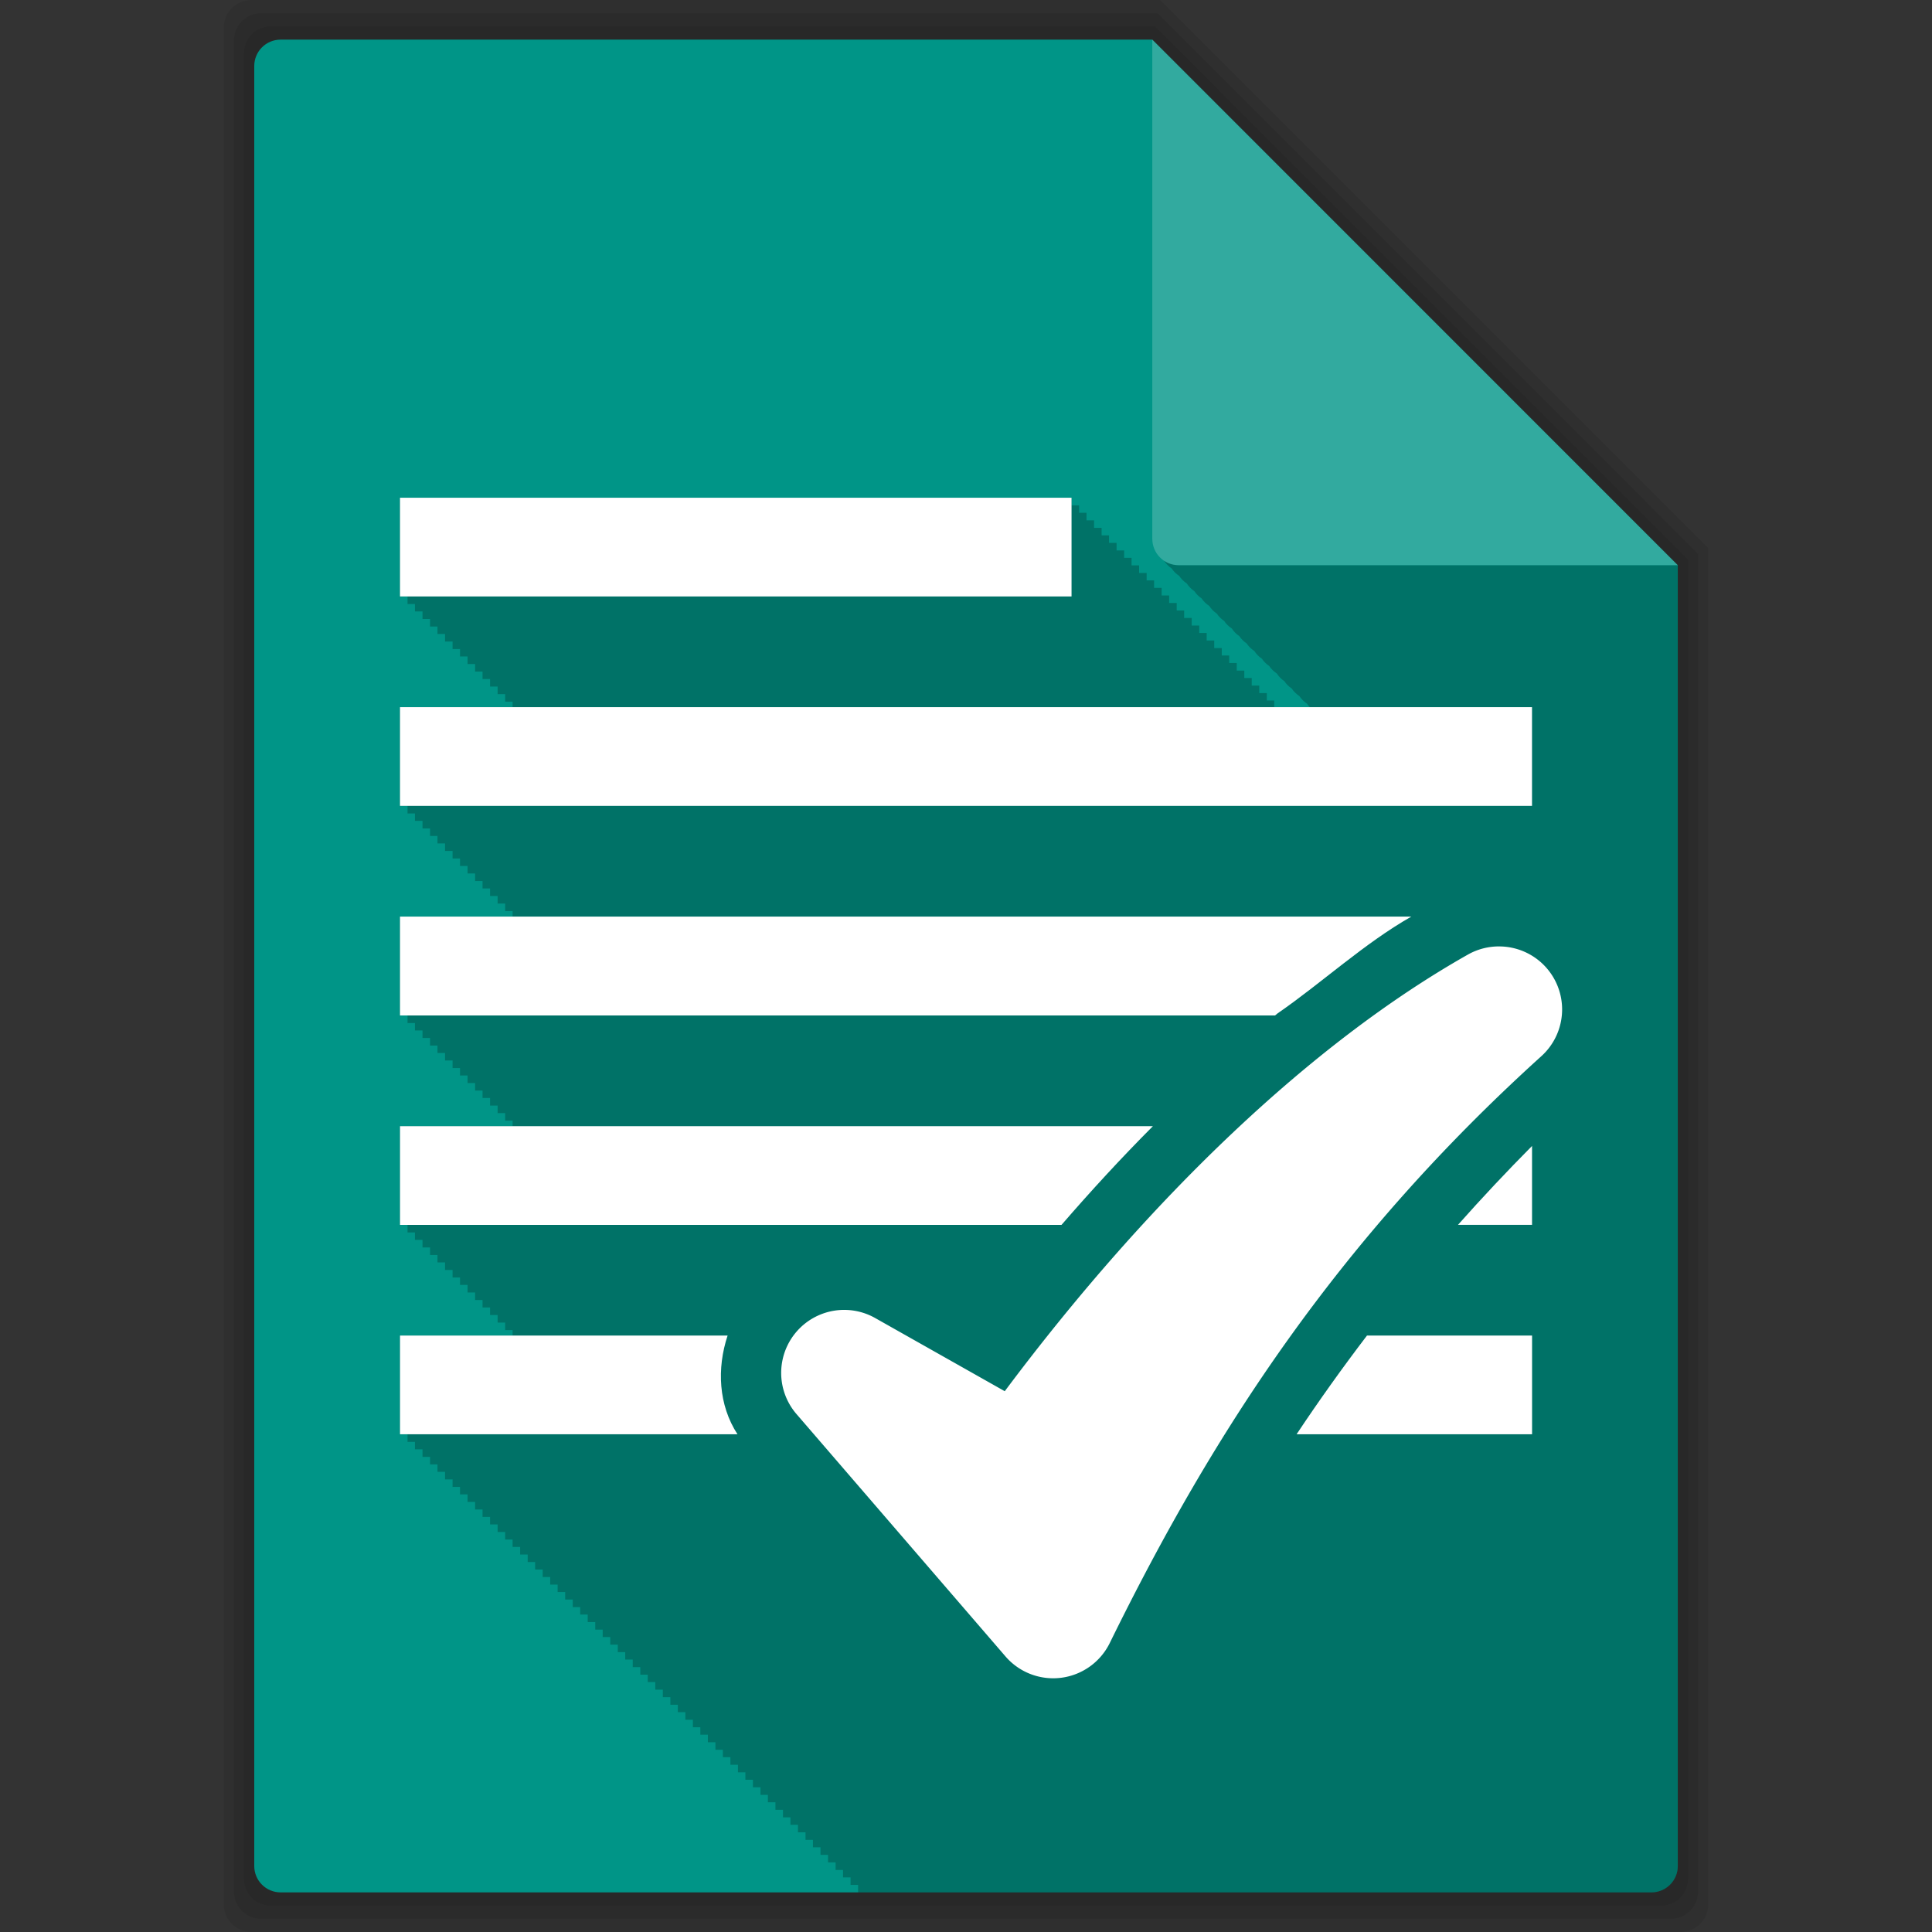 <svg xmlns="http://www.w3.org/2000/svg" viewBox="0 0 512 512"><rect x="0" y="0" width="512" height="512" fill="#333333" stroke="none"/><g fill-opacity=".078"><path d="m66.61 0c-4.047 0-7.299 3.253-7.299 7.299v497.4c0 4.047 3.253 7.299 7.299 7.299h378.79c4.047 0 7.299-3.253 7.299-7.299v-359.46l-145.21-145.24h-240.88" transform="translate(-.005.002)"/><path d="m69.2 3.5c-3.991 0-7.2 3.208-7.2 7.2v490.6c0 3.991 3.208 7.2 7.2 7.2h373.61c3.991 0 7.2-3.208 7.2-7.2v-354.55l-143.22-143.25h-237.59" transform="translate(-.005.002)"/><path d="m71.786 7c-3.936 0-7.1 3.164-7.1 7.1v483.8c0 3.936 3.164 7.1 7.1 7.1h368.43c3.936 0 7.1-3.164 7.1-7.1v-349.63l-141.24-141.27h-234.29" transform="translate(-.005.002)"/></g><path fill="#009587" d="m74.38 10.502c-3.881 0-7 3.119-7 7v477c0 3.881 3.119 7 7 7h363.25c3.881 0 7-3.119 7-7v-344.72l-139.25-139.28h-231"/><path fill-opacity=".235" d="m106 131.91v26.16h2v2h1.969v1.969h2v2h2v2h1.969v1.969h2v2h2v2h1.969v1.969h2v2h2v2h1.969v1.969h2v2h2v2h2v2h1.969v1.469h-29.844v26.16h2v2h1.969v1.969h2v2h2v2h1.969v1.969h2v2h2v2h1.969v1.969h2v2h2v2h1.969v1.969h2v2h2v2h2v2h1.969v1.469h-29.844v26.19h2v2h1.969v1.969h2v2h2v2h1.969v1.969h2v2h2v2h1.969v1.969h2v2h2v2h1.969v1.969h2v2h2v2h2v2h1.969v1.469h-29.844v26.16h2v2h1.969v1.969h2v2h2v2h1.969v1.969h2v2h2v2h1.969v1.969h2v2h2v2h1.969v1.969h2v2h2v2h2v2h1.969v1.469h-29.844v26.16h2v2h1.969v1.969h2v2h2v2h1.969v1.969h2v2h2v2h1.969v1.969h2v2h2v2h1.969v1.969h2v2h2v2h2v2h1.969v1.969h2v2h2v2h1.969v1.969h2v2h2v2h1.969v1.969h2v2h2v2h1.969v1.969h2v2h2v2h1.969v1.969h2v2h2v2h1.969v1.969h2v2h2v2h1.969v1.969h2v2h2v2h2v2h1.969v1.969h2v2h2v2h1.969v1.969h2v2h2v2h1.969v1.969h2v2h2v2h1.969v1.969h2v2h2v2h1.969v1.969h2v2h2v2h1.969v1.969h2v2h2v2h1.969v1.969h2v2h2v2h2v2h1.969v1.969h2v2h2v2h210.22c3.881 0 7-3.119 7-7v-344.72h-132.25c-0.364 0-0.714-0.041-1.063-0.094-0.12-0.018-0.226-0.038-0.344-0.063-0.209-0.042-0.424-0.096-0.625-0.156-0.239-0.072-0.46-0.154-0.688-0.25-0.137-0.059-0.273-0.12-0.406-0.188-0.251-0.125-0.486-0.253-0.719-0.406 0.52 0.789 1.18 1.48 1.969 2 0.521 0.789 1.211 1.449 2 1.969 0.521 0.79 1.21 1.479 2 2 0.528 0.8 1.196 1.508 2 2.031 0.513 0.771 1.166 1.424 1.938 1.938 0.524 0.804 1.231 1.472 2.031 2 0.528 0.8 1.196 1.508 2 2.031 0.513 0.771 1.166 1.424 1.938 1.938 0.524 0.804 1.231 1.472 2.031 2 0.528 0.8 1.196 1.508 2 2.031 0.513 0.771 1.167 1.425 1.938 1.938 0.524 0.804 1.231 1.472 2.031 2 0.528 0.8 1.196 1.508 2 2.031 0.513 0.771 1.166 1.424 1.938 1.938 0.524 0.804 1.231 1.472 2.031 2 0.528 0.8 1.196 1.508 2 2.031 0.513 0.772 1.166 1.424 1.938 1.938 0.524 0.804 1.231 1.472 2.031 2 0.521 0.79 1.21 1.479 2 2 0.231 0.351 0.492 0.666 0.781 0.969h-9.438v-1.781h-1.969v-1.969h-2v-2h-2v-2h-1.969v-1.969h-2v-2h-2v-2h-1.969v-1.969h-2v-2h-2v-2h-1.969v-1.969h-2v-2h-2v-2h-1.969v-1.969h-2v-2h-2v-2h-2v-2h-1.969v-1.969h-2v-2h-2v-2h-1.969v-1.969h-2v-2h-2v-2h-1.969v-1.969h-2v-2h-2v-2h-1.969v-1.969h-2v-2h-177.97"/><g fill="#fff"><path d="m106 131.91v26.16h177.97v-26.16h-177.97m0 55.5v26.16h300v-26.16h-300m0 55.5v26.19h231.91c0.23-0.186 0.457-0.377 0.688-0.563 11.724-8.089 22.85-18.478 35.406-25.625h-268m0 55.53v26.16h175.31c7.784-8.989 15.836-17.743 24.22-26.16h-199.53m300 5.25c-6.731 6.788-13.28 13.757-19.625 20.906h19.625v-20.906m-300 50.25v26.16h89.44c-5.05-7.751-5.508-17.453-2.625-26.16h-86.81m256.25 0c-6.493 8.519-12.725 17.234-18.656 26.16h62.41v-26.16h-43.75"/><path fill-opacity=".196" d="m444.62 149.78l-139.25-139.28v132.28c0 3.881 3.119 7 7 7h132.25"/></g><path fill="#fff" d="m397.36 250.81a16.697 16.697 0 0 0 -8.281 2.125c-41.553 23.447-84.7 64.774-122.81 115.75l-34.31-19.375a16.697 16.697 0 0 0 -20.875 25.438l55.38 64.22a16.697 16.697 0 0 0 27.625 -3.531c27.61-56.28 60.692-106.96 114.41-155.56a16.697 16.697 0 0 0 -11.125 -29.062"/></svg>